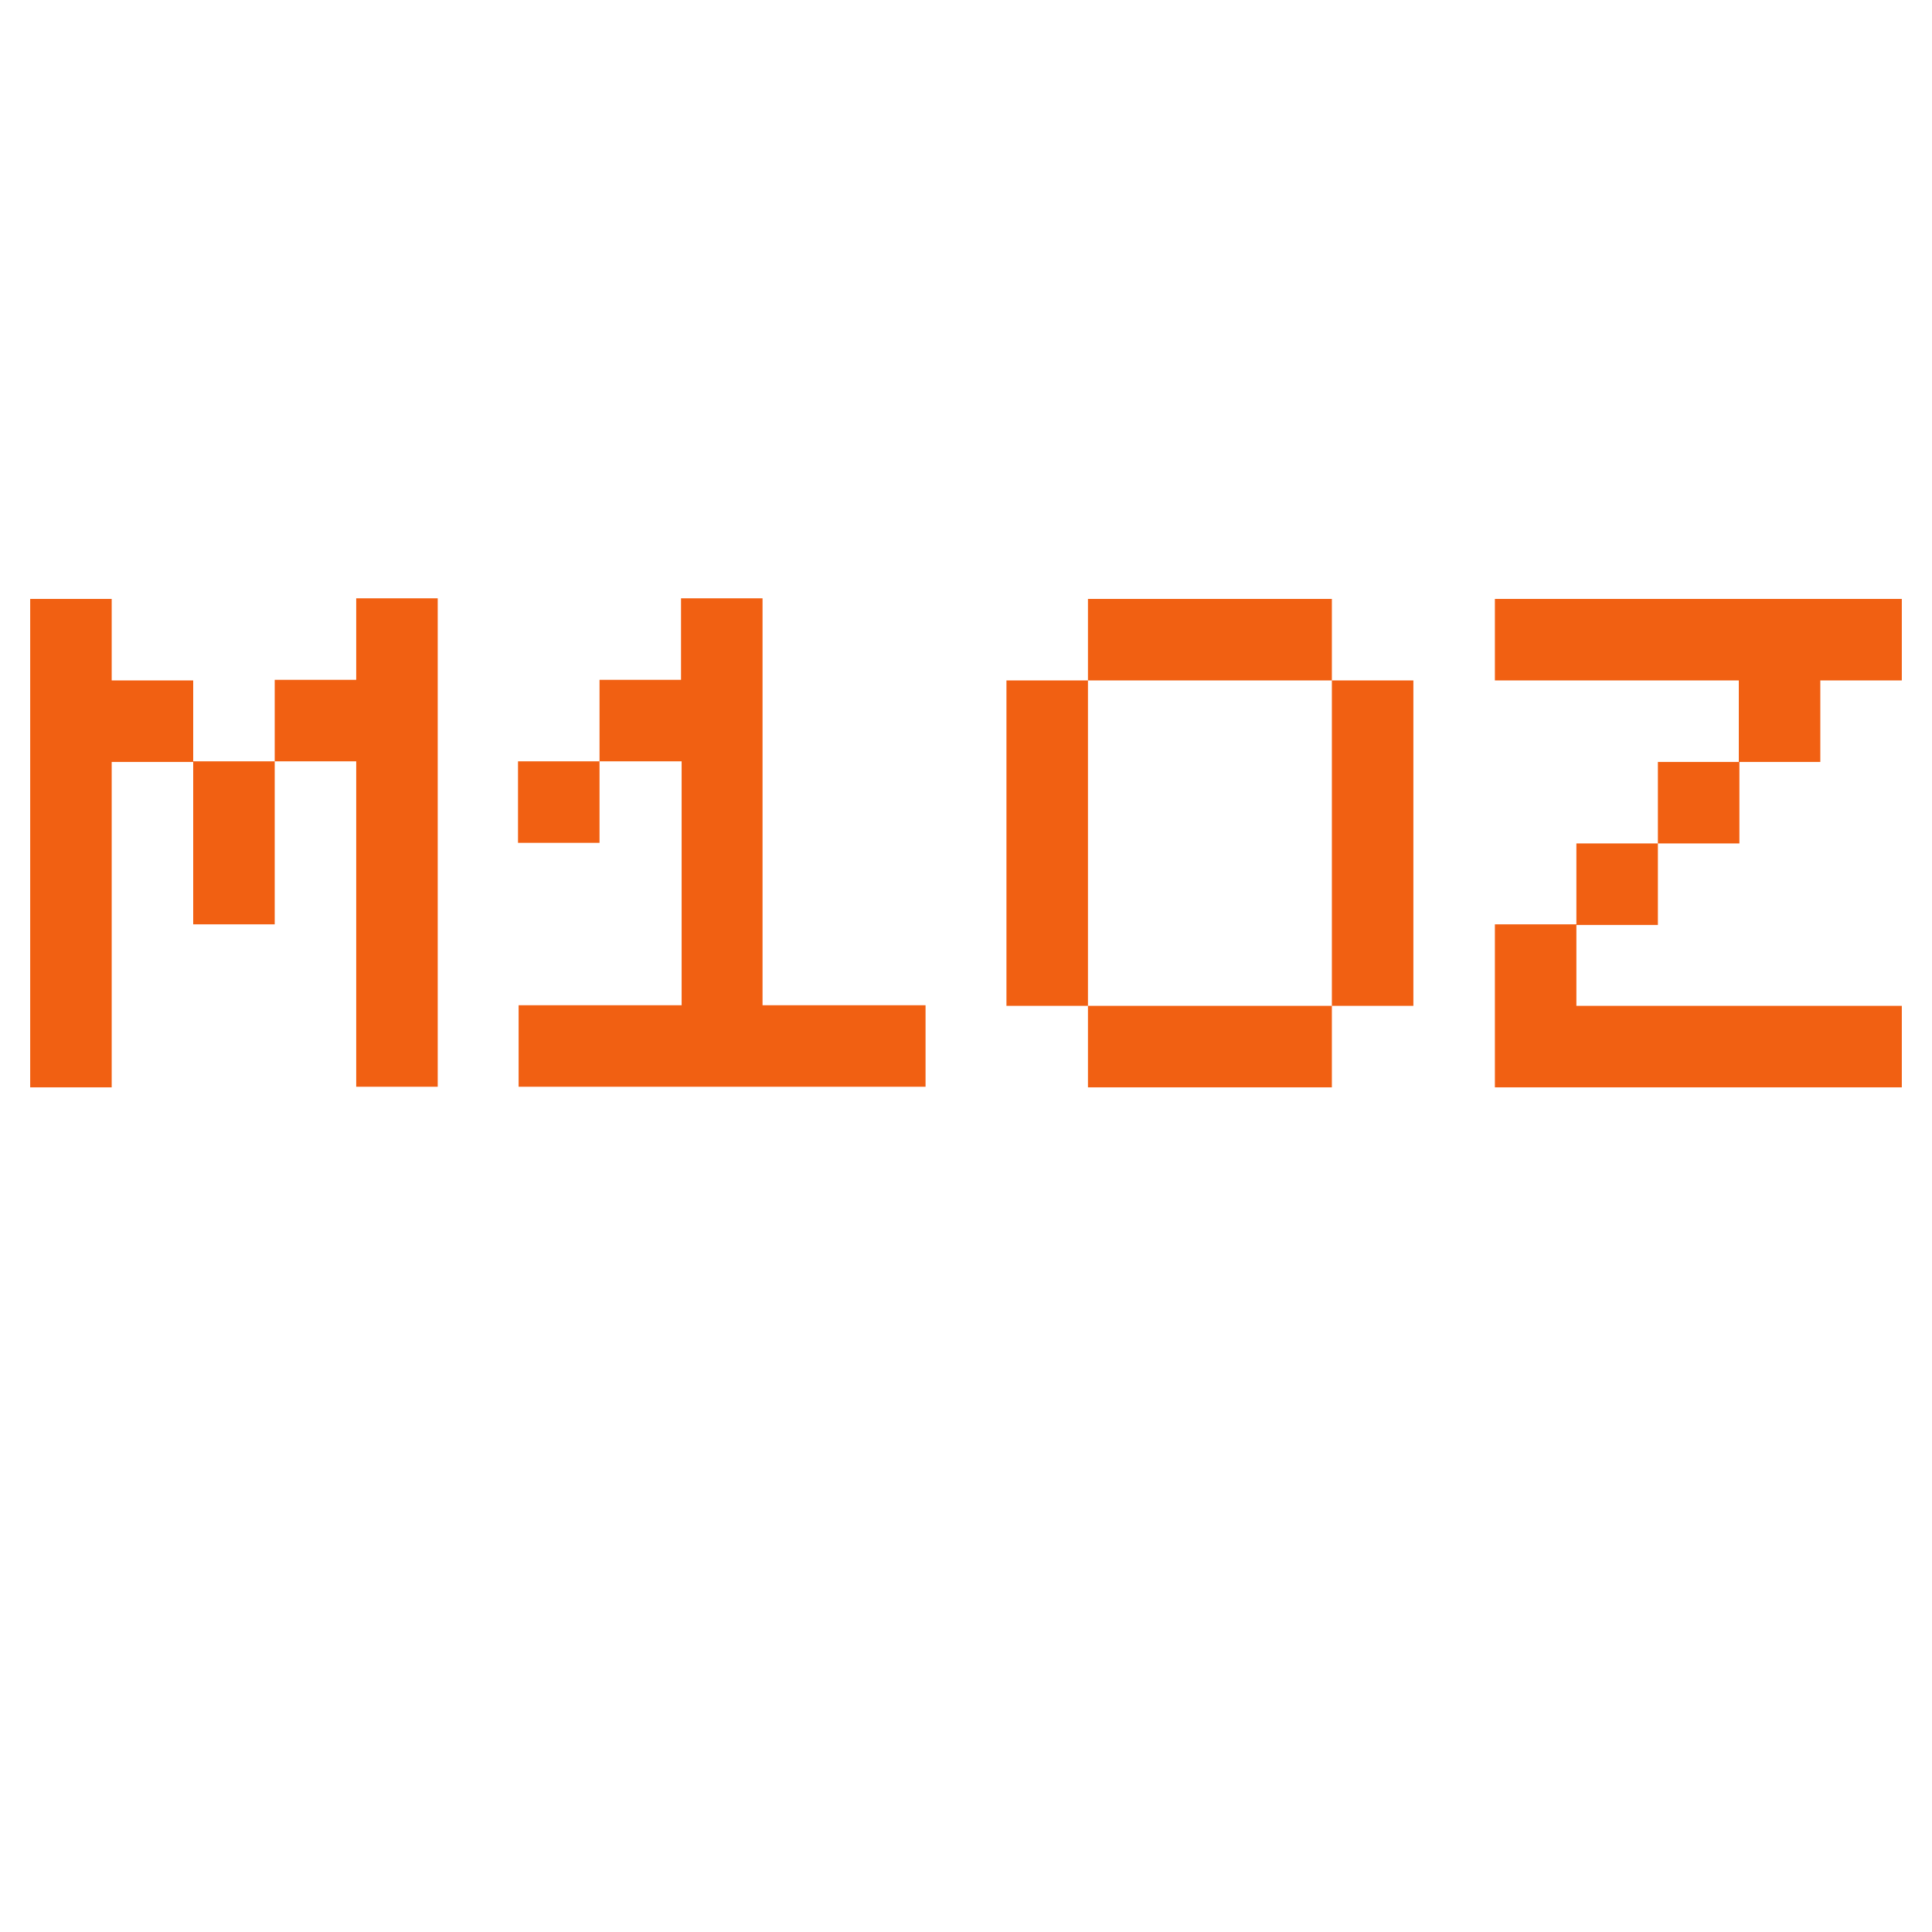 <?xml version="1.0" encoding="UTF-8"?>
<svg id="Ebene_1" data-name="Ebene 1" xmlns="http://www.w3.org/2000/svg" viewBox="0 0 32 32">
  <defs>
    <style>
      .cls-1 {
        fill: #f16012;
      }
    </style>
  </defs>
  <path class="cls-1" d="m1.85,18.01H.5v-8.09h1.35v1.35h1.35v1.35h-1.35v5.39Zm2.7-2.7h-1.35v-2.7h1.35v2.7Zm0-2.7v-1.35h1.35v-1.35h1.35v8.09h-1.35v-5.39h-1.35Z"/>
  <path class="cls-1" d="m9.93,12.61v-1.35h1.35v-1.35h1.35v6.74h2.7v1.35h-6.74v-1.35h2.7v-4.04h-1.35Zm-1.35,0h1.35v1.35h-1.35v-1.35Z"/>
  <path class="cls-1" d="m18.02,16.66h-1.35v-5.39h1.35v5.39Zm0-5.39v-1.35h4.04v1.35h-4.04Zm0,6.74v-1.35h4.04v1.35h-4.04Zm5.39-1.35h-1.35v-5.39h1.35v5.39Z"/>
  <path class="cls-1" d="m31.5,9.92v1.35h-1.35v1.35h-1.35v-1.35h-4.04v-1.35h6.74Zm0,8.09h-6.74v-2.7h1.35v1.35h5.39v1.35Zm-5.39-4.04h1.35v1.35h-1.35v-1.35Zm1.35-1.35h1.35v1.35h-1.35v-1.35Z"/>
</svg>
